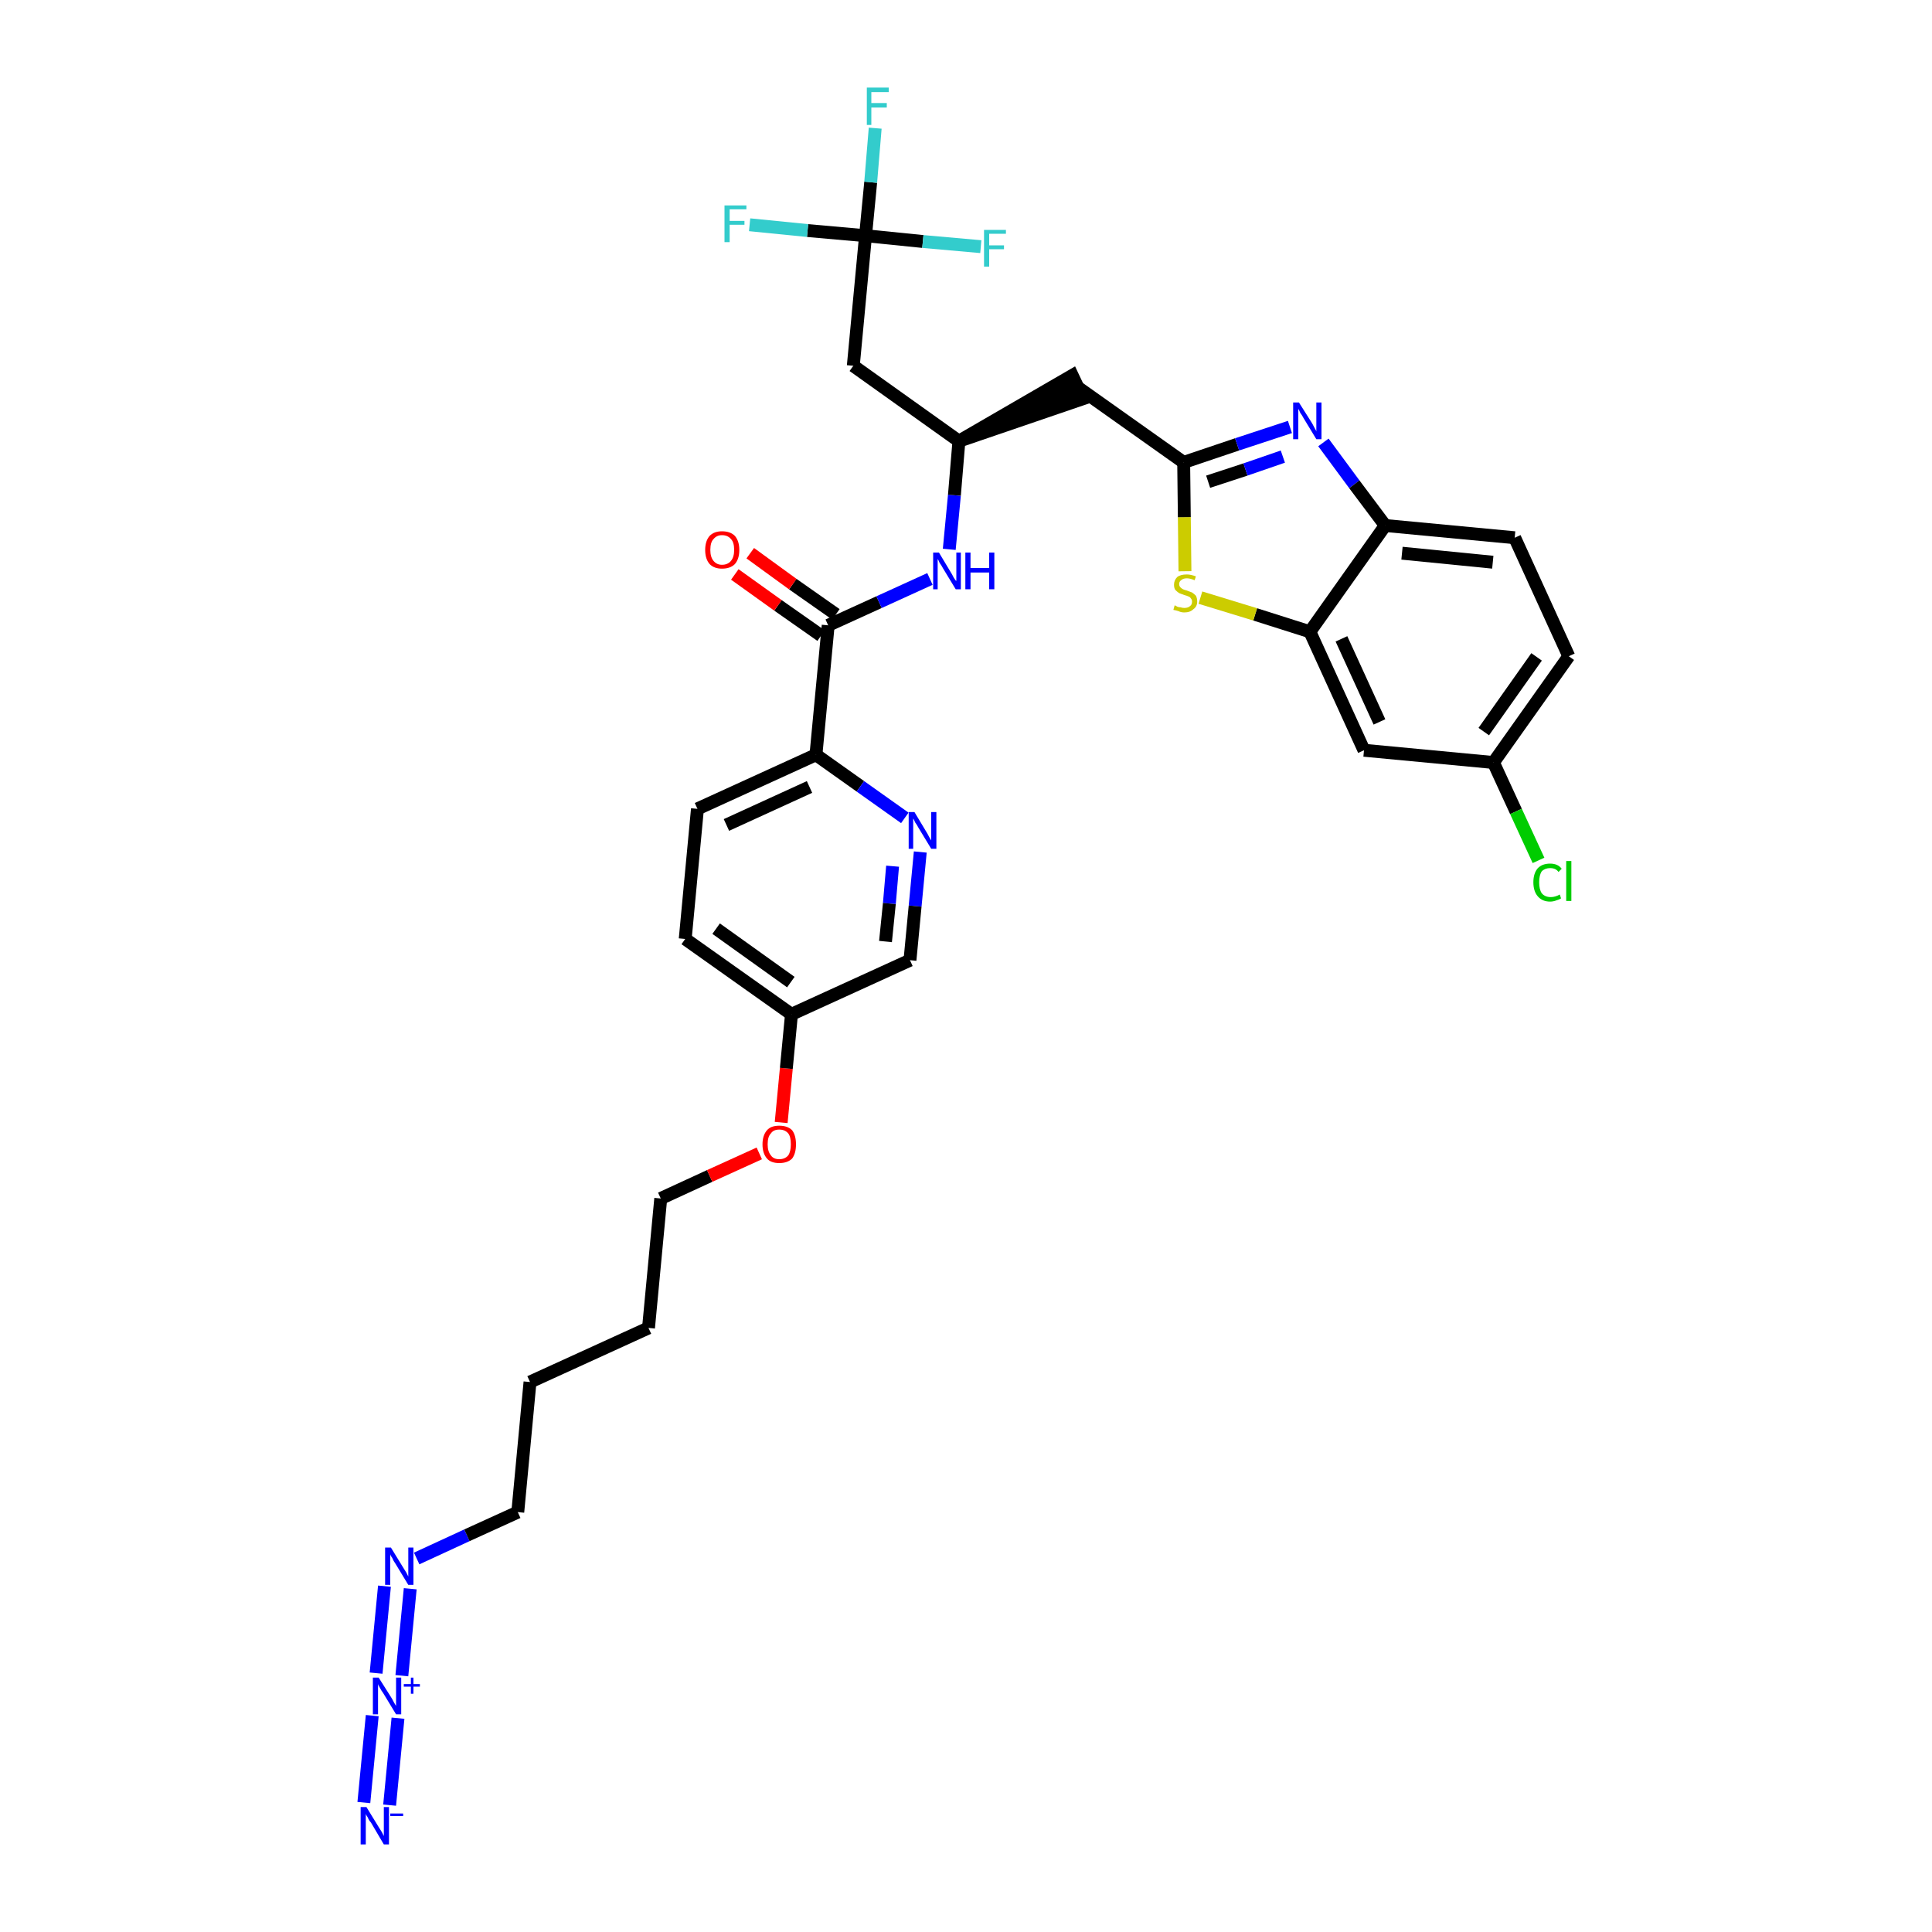 <?xml version='1.0' encoding='iso-8859-1'?>
<svg version='1.1' baseProfile='full'
              xmlns='http://www.w3.org/2000/svg'
                      xmlns:rdkit='http://www.rdkit.org/xml'
                      xmlns:xlink='http://www.w3.org/1999/xlink'
                  xml:space='preserve'
width='300px' height='300px' viewBox='0 0 300 300'>
<!-- END OF HEADER -->
<path class='bond-0 atom-0 atom-1' d='M 60.5,280.3 L 61.8,266.8' style='fill:none;fill-rule:evenodd;stroke:#0000FF;stroke-width:2.0px;stroke-linecap:butt;stroke-linejoin:miter;stroke-opacity:1' />
<path class='bond-0 atom-0 atom-1' d='M 56.5,279.9 L 57.8,266.4' style='fill:none;fill-rule:evenodd;stroke:#0000FF;stroke-width:2.0px;stroke-linecap:butt;stroke-linejoin:miter;stroke-opacity:1' />
<path class='bond-1 atom-1 atom-2' d='M 62.4,260.2 L 63.7,246.7' style='fill:none;fill-rule:evenodd;stroke:#0000FF;stroke-width:2.0px;stroke-linecap:butt;stroke-linejoin:miter;stroke-opacity:1' />
<path class='bond-1 atom-1 atom-2' d='M 58.4,259.8 L 59.7,246.3' style='fill:none;fill-rule:evenodd;stroke:#0000FF;stroke-width:2.0px;stroke-linecap:butt;stroke-linejoin:miter;stroke-opacity:1' />
<path class='bond-2 atom-2 atom-3' d='M 64.7,242.0 L 72.5,238.4' style='fill:none;fill-rule:evenodd;stroke:#0000FF;stroke-width:2.0px;stroke-linecap:butt;stroke-linejoin:miter;stroke-opacity:1' />
<path class='bond-2 atom-2 atom-3' d='M 72.5,238.4 L 80.4,234.8' style='fill:none;fill-rule:evenodd;stroke:#000000;stroke-width:2.0px;stroke-linecap:butt;stroke-linejoin:miter;stroke-opacity:1' />
<path class='bond-3 atom-3 atom-4' d='M 80.4,234.8 L 82.3,214.6' style='fill:none;fill-rule:evenodd;stroke:#000000;stroke-width:2.0px;stroke-linecap:butt;stroke-linejoin:miter;stroke-opacity:1' />
<path class='bond-4 atom-4 atom-5' d='M 82.3,214.6 L 100.7,206.2' style='fill:none;fill-rule:evenodd;stroke:#000000;stroke-width:2.0px;stroke-linecap:butt;stroke-linejoin:miter;stroke-opacity:1' />
<path class='bond-5 atom-5 atom-6' d='M 100.7,206.2 L 102.6,186.1' style='fill:none;fill-rule:evenodd;stroke:#000000;stroke-width:2.0px;stroke-linecap:butt;stroke-linejoin:miter;stroke-opacity:1' />
<path class='bond-6 atom-6 atom-7' d='M 102.6,186.1 L 110.2,182.6' style='fill:none;fill-rule:evenodd;stroke:#000000;stroke-width:2.0px;stroke-linecap:butt;stroke-linejoin:miter;stroke-opacity:1' />
<path class='bond-6 atom-6 atom-7' d='M 110.2,182.6 L 117.9,179.1' style='fill:none;fill-rule:evenodd;stroke:#FF0000;stroke-width:2.0px;stroke-linecap:butt;stroke-linejoin:miter;stroke-opacity:1' />
<path class='bond-7 atom-7 atom-8' d='M 121.3,174.3 L 122.1,165.9' style='fill:none;fill-rule:evenodd;stroke:#FF0000;stroke-width:2.0px;stroke-linecap:butt;stroke-linejoin:miter;stroke-opacity:1' />
<path class='bond-7 atom-7 atom-8' d='M 122.1,165.9 L 122.9,157.5' style='fill:none;fill-rule:evenodd;stroke:#000000;stroke-width:2.0px;stroke-linecap:butt;stroke-linejoin:miter;stroke-opacity:1' />
<path class='bond-8 atom-8 atom-9' d='M 122.9,157.5 L 106.4,145.8' style='fill:none;fill-rule:evenodd;stroke:#000000;stroke-width:2.0px;stroke-linecap:butt;stroke-linejoin:miter;stroke-opacity:1' />
<path class='bond-8 atom-8 atom-9' d='M 122.8,152.5 L 111.2,144.2' style='fill:none;fill-rule:evenodd;stroke:#000000;stroke-width:2.0px;stroke-linecap:butt;stroke-linejoin:miter;stroke-opacity:1' />
<path class='bond-33 atom-33 atom-8' d='M 141.3,149.1 L 122.9,157.5' style='fill:none;fill-rule:evenodd;stroke:#000000;stroke-width:2.0px;stroke-linecap:butt;stroke-linejoin:miter;stroke-opacity:1' />
<path class='bond-9 atom-9 atom-10' d='M 106.4,145.8 L 108.3,125.6' style='fill:none;fill-rule:evenodd;stroke:#000000;stroke-width:2.0px;stroke-linecap:butt;stroke-linejoin:miter;stroke-opacity:1' />
<path class='bond-10 atom-10 atom-11' d='M 108.3,125.6 L 126.7,117.2' style='fill:none;fill-rule:evenodd;stroke:#000000;stroke-width:2.0px;stroke-linecap:butt;stroke-linejoin:miter;stroke-opacity:1' />
<path class='bond-10 atom-10 atom-11' d='M 112.8,128.1 L 125.7,122.2' style='fill:none;fill-rule:evenodd;stroke:#000000;stroke-width:2.0px;stroke-linecap:butt;stroke-linejoin:miter;stroke-opacity:1' />
<path class='bond-11 atom-11 atom-12' d='M 126.7,117.2 L 128.6,97.1' style='fill:none;fill-rule:evenodd;stroke:#000000;stroke-width:2.0px;stroke-linecap:butt;stroke-linejoin:miter;stroke-opacity:1' />
<path class='bond-31 atom-11 atom-32' d='M 126.7,117.2 L 133.6,122.1' style='fill:none;fill-rule:evenodd;stroke:#000000;stroke-width:2.0px;stroke-linecap:butt;stroke-linejoin:miter;stroke-opacity:1' />
<path class='bond-31 atom-11 atom-32' d='M 133.6,122.1 L 140.5,127.0' style='fill:none;fill-rule:evenodd;stroke:#0000FF;stroke-width:2.0px;stroke-linecap:butt;stroke-linejoin:miter;stroke-opacity:1' />
<path class='bond-12 atom-12 atom-13' d='M 129.8,95.4 L 123.1,90.7' style='fill:none;fill-rule:evenodd;stroke:#000000;stroke-width:2.0px;stroke-linecap:butt;stroke-linejoin:miter;stroke-opacity:1' />
<path class='bond-12 atom-12 atom-13' d='M 123.1,90.7 L 116.5,85.9' style='fill:none;fill-rule:evenodd;stroke:#FF0000;stroke-width:2.0px;stroke-linecap:butt;stroke-linejoin:miter;stroke-opacity:1' />
<path class='bond-12 atom-12 atom-13' d='M 127.5,98.7 L 120.8,94.0' style='fill:none;fill-rule:evenodd;stroke:#000000;stroke-width:2.0px;stroke-linecap:butt;stroke-linejoin:miter;stroke-opacity:1' />
<path class='bond-12 atom-12 atom-13' d='M 120.8,94.0 L 114.1,89.2' style='fill:none;fill-rule:evenodd;stroke:#FF0000;stroke-width:2.0px;stroke-linecap:butt;stroke-linejoin:miter;stroke-opacity:1' />
<path class='bond-13 atom-12 atom-14' d='M 128.6,97.1 L 136.5,93.5' style='fill:none;fill-rule:evenodd;stroke:#000000;stroke-width:2.0px;stroke-linecap:butt;stroke-linejoin:miter;stroke-opacity:1' />
<path class='bond-13 atom-12 atom-14' d='M 136.5,93.5 L 144.4,89.9' style='fill:none;fill-rule:evenodd;stroke:#0000FF;stroke-width:2.0px;stroke-linecap:butt;stroke-linejoin:miter;stroke-opacity:1' />
<path class='bond-14 atom-14 atom-15' d='M 147.4,85.3 L 148.2,76.9' style='fill:none;fill-rule:evenodd;stroke:#0000FF;stroke-width:2.0px;stroke-linecap:butt;stroke-linejoin:miter;stroke-opacity:1' />
<path class='bond-14 atom-14 atom-15' d='M 148.2,76.9 L 148.9,68.5' style='fill:none;fill-rule:evenodd;stroke:#000000;stroke-width:2.0px;stroke-linecap:butt;stroke-linejoin:miter;stroke-opacity:1' />
<path class='bond-15 atom-15 atom-16' d='M 148.9,68.5 L 168.2,61.9 L 166.5,58.3 Z' style='fill:#000000;fill-rule:evenodd;fill-opacity:1;stroke:#000000;stroke-width:2.0px;stroke-linecap:butt;stroke-linejoin:miter;stroke-opacity:1;' />
<path class='bond-26 atom-15 atom-27' d='M 148.9,68.5 L 132.5,56.8' style='fill:none;fill-rule:evenodd;stroke:#000000;stroke-width:2.0px;stroke-linecap:butt;stroke-linejoin:miter;stroke-opacity:1' />
<path class='bond-16 atom-16 atom-17' d='M 167.3,60.1 L 183.8,71.8' style='fill:none;fill-rule:evenodd;stroke:#000000;stroke-width:2.0px;stroke-linecap:butt;stroke-linejoin:miter;stroke-opacity:1' />
<path class='bond-17 atom-17 atom-18' d='M 183.8,71.8 L 192.1,69.0' style='fill:none;fill-rule:evenodd;stroke:#000000;stroke-width:2.0px;stroke-linecap:butt;stroke-linejoin:miter;stroke-opacity:1' />
<path class='bond-17 atom-17 atom-18' d='M 192.1,69.0 L 200.3,66.3' style='fill:none;fill-rule:evenodd;stroke:#0000FF;stroke-width:2.0px;stroke-linecap:butt;stroke-linejoin:miter;stroke-opacity:1' />
<path class='bond-17 atom-17 atom-18' d='M 187.6,74.8 L 193.4,72.9' style='fill:none;fill-rule:evenodd;stroke:#000000;stroke-width:2.0px;stroke-linecap:butt;stroke-linejoin:miter;stroke-opacity:1' />
<path class='bond-17 atom-17 atom-18' d='M 193.4,72.9 L 199.2,70.9' style='fill:none;fill-rule:evenodd;stroke:#0000FF;stroke-width:2.0px;stroke-linecap:butt;stroke-linejoin:miter;stroke-opacity:1' />
<path class='bond-34 atom-26 atom-17' d='M 184.0,88.7 L 183.9,80.3' style='fill:none;fill-rule:evenodd;stroke:#CCCC00;stroke-width:2.0px;stroke-linecap:butt;stroke-linejoin:miter;stroke-opacity:1' />
<path class='bond-34 atom-26 atom-17' d='M 183.9,80.3 L 183.8,71.8' style='fill:none;fill-rule:evenodd;stroke:#000000;stroke-width:2.0px;stroke-linecap:butt;stroke-linejoin:miter;stroke-opacity:1' />
<path class='bond-18 atom-18 atom-19' d='M 205.5,68.7 L 210.3,75.2' style='fill:none;fill-rule:evenodd;stroke:#0000FF;stroke-width:2.0px;stroke-linecap:butt;stroke-linejoin:miter;stroke-opacity:1' />
<path class='bond-18 atom-18 atom-19' d='M 210.3,75.2 L 215.1,81.6' style='fill:none;fill-rule:evenodd;stroke:#000000;stroke-width:2.0px;stroke-linecap:butt;stroke-linejoin:miter;stroke-opacity:1' />
<path class='bond-19 atom-19 atom-20' d='M 215.1,81.6 L 235.2,83.5' style='fill:none;fill-rule:evenodd;stroke:#000000;stroke-width:2.0px;stroke-linecap:butt;stroke-linejoin:miter;stroke-opacity:1' />
<path class='bond-19 atom-19 atom-20' d='M 217.7,85.9 L 231.8,87.3' style='fill:none;fill-rule:evenodd;stroke:#000000;stroke-width:2.0px;stroke-linecap:butt;stroke-linejoin:miter;stroke-opacity:1' />
<path class='bond-35 atom-25 atom-19' d='M 203.4,98.1 L 215.1,81.6' style='fill:none;fill-rule:evenodd;stroke:#000000;stroke-width:2.0px;stroke-linecap:butt;stroke-linejoin:miter;stroke-opacity:1' />
<path class='bond-20 atom-20 atom-21' d='M 235.2,83.5 L 243.6,101.9' style='fill:none;fill-rule:evenodd;stroke:#000000;stroke-width:2.0px;stroke-linecap:butt;stroke-linejoin:miter;stroke-opacity:1' />
<path class='bond-21 atom-21 atom-22' d='M 243.6,101.9 L 231.9,118.4' style='fill:none;fill-rule:evenodd;stroke:#000000;stroke-width:2.0px;stroke-linecap:butt;stroke-linejoin:miter;stroke-opacity:1' />
<path class='bond-21 atom-21 atom-22' d='M 238.6,102.0 L 230.4,113.6' style='fill:none;fill-rule:evenodd;stroke:#000000;stroke-width:2.0px;stroke-linecap:butt;stroke-linejoin:miter;stroke-opacity:1' />
<path class='bond-22 atom-22 atom-23' d='M 231.9,118.4 L 235.4,126.0' style='fill:none;fill-rule:evenodd;stroke:#000000;stroke-width:2.0px;stroke-linecap:butt;stroke-linejoin:miter;stroke-opacity:1' />
<path class='bond-22 atom-22 atom-23' d='M 235.4,126.0 L 238.9,133.6' style='fill:none;fill-rule:evenodd;stroke:#00CC00;stroke-width:2.0px;stroke-linecap:butt;stroke-linejoin:miter;stroke-opacity:1' />
<path class='bond-23 atom-22 atom-24' d='M 231.9,118.4 L 211.8,116.5' style='fill:none;fill-rule:evenodd;stroke:#000000;stroke-width:2.0px;stroke-linecap:butt;stroke-linejoin:miter;stroke-opacity:1' />
<path class='bond-24 atom-24 atom-25' d='M 211.8,116.5 L 203.4,98.1' style='fill:none;fill-rule:evenodd;stroke:#000000;stroke-width:2.0px;stroke-linecap:butt;stroke-linejoin:miter;stroke-opacity:1' />
<path class='bond-24 atom-24 atom-25' d='M 214.2,112.1 L 208.3,99.2' style='fill:none;fill-rule:evenodd;stroke:#000000;stroke-width:2.0px;stroke-linecap:butt;stroke-linejoin:miter;stroke-opacity:1' />
<path class='bond-25 atom-25 atom-26' d='M 203.4,98.1 L 194.9,95.4' style='fill:none;fill-rule:evenodd;stroke:#000000;stroke-width:2.0px;stroke-linecap:butt;stroke-linejoin:miter;stroke-opacity:1' />
<path class='bond-25 atom-25 atom-26' d='M 194.9,95.4 L 186.4,92.8' style='fill:none;fill-rule:evenodd;stroke:#CCCC00;stroke-width:2.0px;stroke-linecap:butt;stroke-linejoin:miter;stroke-opacity:1' />
<path class='bond-27 atom-27 atom-28' d='M 132.5,56.8 L 134.4,36.6' style='fill:none;fill-rule:evenodd;stroke:#000000;stroke-width:2.0px;stroke-linecap:butt;stroke-linejoin:miter;stroke-opacity:1' />
<path class='bond-28 atom-28 atom-29' d='M 134.4,36.6 L 135.2,28.3' style='fill:none;fill-rule:evenodd;stroke:#000000;stroke-width:2.0px;stroke-linecap:butt;stroke-linejoin:miter;stroke-opacity:1' />
<path class='bond-28 atom-28 atom-29' d='M 135.2,28.3 L 135.9,19.9' style='fill:none;fill-rule:evenodd;stroke:#33CCCC;stroke-width:2.0px;stroke-linecap:butt;stroke-linejoin:miter;stroke-opacity:1' />
<path class='bond-29 atom-28 atom-30' d='M 134.4,36.6 L 125.4,35.8' style='fill:none;fill-rule:evenodd;stroke:#000000;stroke-width:2.0px;stroke-linecap:butt;stroke-linejoin:miter;stroke-opacity:1' />
<path class='bond-29 atom-28 atom-30' d='M 125.4,35.8 L 116.4,34.9' style='fill:none;fill-rule:evenodd;stroke:#33CCCC;stroke-width:2.0px;stroke-linecap:butt;stroke-linejoin:miter;stroke-opacity:1' />
<path class='bond-30 atom-28 atom-31' d='M 134.4,36.6 L 143.3,37.5' style='fill:none;fill-rule:evenodd;stroke:#000000;stroke-width:2.0px;stroke-linecap:butt;stroke-linejoin:miter;stroke-opacity:1' />
<path class='bond-30 atom-28 atom-31' d='M 143.3,37.5 L 152.3,38.3' style='fill:none;fill-rule:evenodd;stroke:#33CCCC;stroke-width:2.0px;stroke-linecap:butt;stroke-linejoin:miter;stroke-opacity:1' />
<path class='bond-32 atom-32 atom-33' d='M 142.9,132.3 L 142.1,140.7' style='fill:none;fill-rule:evenodd;stroke:#0000FF;stroke-width:2.0px;stroke-linecap:butt;stroke-linejoin:miter;stroke-opacity:1' />
<path class='bond-32 atom-32 atom-33' d='M 142.1,140.7 L 141.3,149.1' style='fill:none;fill-rule:evenodd;stroke:#000000;stroke-width:2.0px;stroke-linecap:butt;stroke-linejoin:miter;stroke-opacity:1' />
<path class='bond-32 atom-32 atom-33' d='M 138.6,134.5 L 138.1,140.3' style='fill:none;fill-rule:evenodd;stroke:#0000FF;stroke-width:2.0px;stroke-linecap:butt;stroke-linejoin:miter;stroke-opacity:1' />
<path class='bond-32 atom-32 atom-33' d='M 138.1,140.3 L 137.5,146.2' style='fill:none;fill-rule:evenodd;stroke:#000000;stroke-width:2.0px;stroke-linecap:butt;stroke-linejoin:miter;stroke-opacity:1' />
<path  class='atom-0' d='M 56.9 280.6
L 58.8 283.7
Q 59.0 284.0, 59.3 284.5
Q 59.6 285.1, 59.6 285.1
L 59.6 280.6
L 60.4 280.6
L 60.4 286.4
L 59.6 286.4
L 57.6 283.0
Q 57.3 282.7, 57.1 282.2
Q 56.8 281.8, 56.8 281.6
L 56.8 286.4
L 56.0 286.4
L 56.0 280.6
L 56.9 280.6
' fill='#0000FF'/>
<path  class='atom-0' d='M 60.6 281.6
L 62.6 281.6
L 62.6 282.0
L 60.6 282.0
L 60.6 281.6
' fill='#0000FF'/>
<path  class='atom-1' d='M 58.8 260.5
L 60.7 263.5
Q 60.9 263.8, 61.2 264.4
Q 61.5 264.9, 61.5 264.9
L 61.5 260.5
L 62.3 260.5
L 62.3 266.2
L 61.5 266.2
L 59.5 262.9
Q 59.2 262.5, 59.0 262.1
Q 58.7 261.6, 58.7 261.5
L 58.7 266.2
L 57.9 266.2
L 57.9 260.5
L 58.8 260.5
' fill='#0000FF'/>
<path  class='atom-1' d='M 62.7 261.5
L 63.8 261.5
L 63.8 260.5
L 64.2 260.5
L 64.2 261.5
L 65.2 261.5
L 65.2 261.9
L 64.2 261.9
L 64.2 263.0
L 63.8 263.0
L 63.8 261.9
L 62.7 261.9
L 62.7 261.5
' fill='#0000FF'/>
<path  class='atom-2' d='M 60.7 240.3
L 62.6 243.4
Q 62.8 243.7, 63.1 244.2
Q 63.4 244.8, 63.4 244.8
L 63.4 240.3
L 64.2 240.3
L 64.2 246.1
L 63.4 246.1
L 61.4 242.8
Q 61.1 242.4, 60.9 241.9
Q 60.6 241.5, 60.6 241.3
L 60.6 246.1
L 59.8 246.1
L 59.8 240.3
L 60.7 240.3
' fill='#0000FF'/>
<path  class='atom-7' d='M 118.4 177.7
Q 118.4 176.3, 119.1 175.5
Q 119.7 174.8, 121.0 174.8
Q 122.3 174.8, 123.0 175.5
Q 123.6 176.3, 123.6 177.7
Q 123.6 179.1, 123.0 179.9
Q 122.3 180.6, 121.0 180.6
Q 119.7 180.6, 119.1 179.9
Q 118.4 179.1, 118.4 177.7
M 121.0 180.0
Q 121.9 180.0, 122.4 179.4
Q 122.8 178.8, 122.8 177.7
Q 122.8 176.5, 122.4 176.0
Q 121.9 175.4, 121.0 175.4
Q 120.1 175.4, 119.7 176.0
Q 119.2 176.5, 119.2 177.7
Q 119.2 178.8, 119.7 179.4
Q 120.1 180.0, 121.0 180.0
' fill='#FF0000'/>
<path  class='atom-13' d='M 109.5 85.4
Q 109.5 84.0, 110.2 83.2
Q 110.9 82.5, 112.1 82.5
Q 113.4 82.5, 114.1 83.2
Q 114.8 84.0, 114.8 85.4
Q 114.8 86.8, 114.1 87.6
Q 113.4 88.3, 112.1 88.3
Q 110.9 88.3, 110.2 87.6
Q 109.5 86.8, 109.5 85.4
M 112.1 87.7
Q 113.0 87.7, 113.5 87.1
Q 114.0 86.5, 114.0 85.4
Q 114.0 84.2, 113.5 83.7
Q 113.0 83.1, 112.1 83.1
Q 111.3 83.1, 110.8 83.7
Q 110.3 84.2, 110.3 85.4
Q 110.3 86.5, 110.8 87.1
Q 111.3 87.7, 112.1 87.7
' fill='#FF0000'/>
<path  class='atom-14' d='M 145.8 85.8
L 147.6 88.8
Q 147.8 89.1, 148.1 89.7
Q 148.4 90.2, 148.5 90.2
L 148.5 85.8
L 149.2 85.8
L 149.2 91.5
L 148.4 91.5
L 146.4 88.2
Q 146.2 87.8, 145.9 87.4
Q 145.7 86.9, 145.6 86.8
L 145.6 91.5
L 144.9 91.5
L 144.9 85.8
L 145.8 85.8
' fill='#0000FF'/>
<path  class='atom-14' d='M 149.9 85.8
L 150.7 85.8
L 150.7 88.2
L 153.6 88.2
L 153.6 85.8
L 154.4 85.8
L 154.4 91.5
L 153.6 91.5
L 153.6 88.9
L 150.7 88.9
L 150.7 91.5
L 149.9 91.5
L 149.9 85.8
' fill='#0000FF'/>
<path  class='atom-18' d='M 201.7 62.5
L 203.6 65.5
Q 203.8 65.8, 204.1 66.4
Q 204.4 66.9, 204.4 67.0
L 204.4 62.5
L 205.2 62.5
L 205.2 68.2
L 204.4 68.2
L 202.4 64.9
Q 202.2 64.5, 201.9 64.1
Q 201.7 63.6, 201.6 63.5
L 201.6 68.2
L 200.8 68.2
L 200.8 62.5
L 201.7 62.5
' fill='#0000FF'/>
<path  class='atom-23' d='M 238.1 137.0
Q 238.1 135.6, 238.8 134.8
Q 239.5 134.1, 240.7 134.1
Q 241.9 134.1, 242.5 134.9
L 242.0 135.4
Q 241.6 134.8, 240.7 134.8
Q 239.9 134.8, 239.4 135.3
Q 239.0 135.9, 239.0 137.0
Q 239.0 138.1, 239.4 138.7
Q 239.9 139.3, 240.8 139.3
Q 241.5 139.3, 242.2 138.9
L 242.4 139.5
Q 242.1 139.7, 241.7 139.8
Q 241.2 140.0, 240.7 140.0
Q 239.5 140.0, 238.8 139.2
Q 238.1 138.4, 238.1 137.0
' fill='#00CC00'/>
<path  class='atom-23' d='M 243.2 133.7
L 244.0 133.7
L 244.0 139.9
L 243.2 139.9
L 243.2 133.7
' fill='#00CC00'/>
<path  class='atom-26' d='M 182.4 94.0
Q 182.5 94.0, 182.8 94.2
Q 183.0 94.3, 183.3 94.3
Q 183.6 94.4, 183.9 94.4
Q 184.5 94.4, 184.8 94.1
Q 185.1 93.9, 185.1 93.4
Q 185.1 93.1, 184.9 92.9
Q 184.8 92.7, 184.5 92.6
Q 184.3 92.5, 183.9 92.4
Q 183.4 92.2, 183.1 92.1
Q 182.8 91.9, 182.5 91.6
Q 182.3 91.3, 182.3 90.8
Q 182.3 90.1, 182.8 89.6
Q 183.3 89.2, 184.3 89.2
Q 184.9 89.2, 185.7 89.5
L 185.5 90.1
Q 184.8 89.8, 184.3 89.8
Q 183.7 89.8, 183.4 90.1
Q 183.1 90.3, 183.1 90.7
Q 183.1 91.0, 183.3 91.2
Q 183.5 91.4, 183.7 91.5
Q 183.9 91.6, 184.3 91.7
Q 184.8 91.9, 185.1 92.0
Q 185.4 92.2, 185.7 92.5
Q 185.9 92.9, 185.9 93.4
Q 185.9 94.2, 185.3 94.6
Q 184.8 95.1, 183.9 95.1
Q 183.4 95.1, 183.0 94.9
Q 182.7 94.8, 182.2 94.7
L 182.4 94.0
' fill='#CCCC00'/>
<path  class='atom-29' d='M 134.6 13.6
L 138.0 13.6
L 138.0 14.3
L 135.3 14.3
L 135.3 16.0
L 137.7 16.0
L 137.7 16.7
L 135.3 16.7
L 135.3 19.4
L 134.6 19.4
L 134.6 13.6
' fill='#33CCCC'/>
<path  class='atom-30' d='M 112.5 31.9
L 115.9 31.9
L 115.9 32.5
L 113.3 32.5
L 113.3 34.3
L 115.6 34.3
L 115.6 34.9
L 113.3 34.9
L 113.3 37.6
L 112.5 37.6
L 112.5 31.9
' fill='#33CCCC'/>
<path  class='atom-31' d='M 152.8 35.7
L 156.2 35.7
L 156.2 36.3
L 153.6 36.3
L 153.6 38.1
L 155.9 38.1
L 155.9 38.7
L 153.6 38.7
L 153.6 41.4
L 152.8 41.4
L 152.8 35.7
' fill='#33CCCC'/>
<path  class='atom-32' d='M 142.0 126.1
L 143.8 129.1
Q 144.0 129.4, 144.3 130.0
Q 144.6 130.5, 144.6 130.5
L 144.6 126.1
L 145.4 126.1
L 145.4 131.8
L 144.6 131.8
L 142.6 128.5
Q 142.4 128.1, 142.1 127.7
Q 141.9 127.2, 141.8 127.1
L 141.8 131.8
L 141.1 131.8
L 141.1 126.1
L 142.0 126.1
' fill='#0000FF'/>
</svg>
